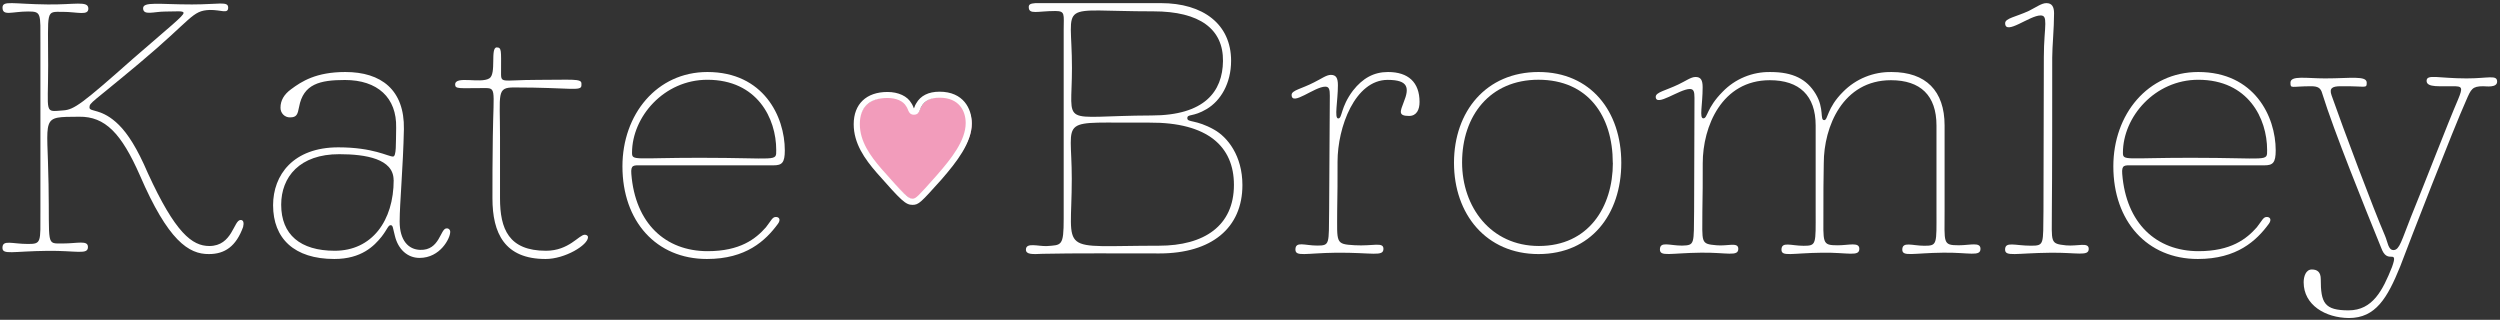<?xml version="1.0" encoding="UTF-8"?>
<svg width="469px" height="60px" viewBox="0 0 469 60" version="1.1" xmlns="http://www.w3.org/2000/svg" xmlns:xlink="http://www.w3.org/1999/xlink">
    <rect x="0" y="0" width="469" height="60" fill="#333333" stroke="none"/>
    <title>Primary Logo Light</title>
    <g id="Style" stroke="none" stroke-width="1" fill="none" fill-rule="evenodd">
        <g id="elements/01-brand-elements" transform="translate(-792, -391)" fill-rule="nonzero">
            <g id="Primary-Logo-Light" transform="translate(792, 391)">
                <path d="M26.255,32.924 C22.763,24.993 19.727,21.835 14.848,21.897 C7.463,21.964 8.922,21.569 9.108,34.582 C9.311,46.202 8.584,45.677 11.75,45.677 C14.567,45.677 16.499,45.011 16.499,46.337 C16.499,47.854 14.386,46.997 8.911,47.059 C2.382,47.127 0.462,47.854 0.462,46.495 C0.462,44.91 2.242,45.767 5.278,45.767 C7.779,45.767 7.582,45.44 7.582,39.76 L7.582,8.032 C7.582,2.488 7.779,2.155 5.278,2.155 C2.253,2.155 0.473,3.08 0.473,1.427 C0.473,0.045 2.382,0.767 8.922,0.835 C13.992,0.903 16.51,0.107 16.572,1.562 C16.634,3.018 14.516,2.222 11.739,2.222 C8.506,2.222 9.035,1.692 9.035,12.325 C9.035,21.502 8.241,20.972 11.852,20.712 C13.896,20.577 15.35,19.522 25.039,10.937 C31.793,5.06 34.435,2.995 34.435,2.431 C34.435,1.969 33.116,2.166 31.004,2.166 C28.892,2.166 26.914,2.961 26.847,1.602 C26.779,0.243 29.815,0.835 36.018,0.835 C41.087,0.835 42.805,0.175 42.805,1.427 C42.805,2.679 41.487,1.828 39.341,1.867 C35.961,2.002 36.175,3.452 26.086,11.907 C17.186,19.364 16.786,19.24 16.786,20.159 C16.786,21.079 19.096,20.227 22.329,23.459 C23.974,25.112 25.709,27.751 27.737,32.484 C32.88,43.708 36.046,46.151 39.273,46.151 C43.628,46.151 43.825,41.266 45.143,41.266 C45.673,41.266 45.802,41.796 45.605,42.586 C44.287,46.219 42.174,47.662 39.206,47.662 C35.398,47.713 31.534,45.141 26.255,32.924 Z" id="Path" fill="#FFFFFF"></path>
                <path d="M51.231,38.497 C51.231,32.836 55.001,27.641 63.467,27.641 C70.018,27.641 72.799,29.369 73.726,29.369 C74.387,29.369 74.252,26.939 74.319,23.973 C74.455,18.312 70.815,15.007 64.711,15.007 C60.014,15.007 56.9,15.75 56.108,20.063 C55.843,21.48 55.645,22.021 54.413,22.021 C53.934,22.034 53.471,21.845 53.132,21.5 C52.793,21.155 52.609,20.683 52.621,20.195 C52.621,18.848 53.288,17.702 54.611,16.74 C56.595,15.26 59.308,13.509 64.784,13.509 C71.533,13.509 75.902,16.878 75.772,24.227 C75.636,31.103 74.975,38.249 74.975,41.549 C74.975,45.125 76.631,46.807 78.813,46.876 C82.521,47.014 82.583,42.845 83.775,42.845 C83.96,42.825 84.143,42.891 84.276,43.023 C84.408,43.156 84.475,43.342 84.459,43.53 C84.459,44.682 82.605,48.385 78.705,48.385 C76.445,48.385 74.67,46.767 74.071,44.204 C73.675,42.718 73.743,42.246 73.279,42.246 C72.816,42.246 72.68,42.989 71.584,44.405 C70.199,46.133 67.814,48.586 62.721,48.586 C55.199,48.586 51.231,44.745 51.231,38.497 Z M73.839,33.775 C73.839,29.801 68.611,28.926 63.665,28.926 C56.199,28.903 52.751,33.216 52.751,38.405 C52.751,44.002 56.323,47.043 62.806,47.043 C69.764,47.037 73.856,41.44 73.856,33.752 L73.839,33.775 Z" id="Shape" fill="#FFFFFF"></path>
                <path d="M92.383,37.21 C92.383,34.266 92.383,29.709 92.452,25.627 C92.584,16.057 93.257,16.526 90.296,16.526 C86.19,16.526 85.385,16.726 85.385,15.857 C85.385,14.142 90.094,15.726 91.779,14.714 C93.194,13.913 91.912,8.894 93.194,8.894 C94.131,8.894 93.999,9.563 93.999,13.176 C93.999,15.851 93.66,14.982 100.934,14.982 C107.26,14.982 109.077,14.714 109.077,15.651 L109.077,16.006 C109.077,17.206 107.059,16.406 96.426,16.406 C93.131,16.406 93.803,17.475 93.803,25.707 L93.803,37.21 C93.803,42.927 95.419,47.043 102.429,47.043 C106.737,47.043 108.623,44.036 109.698,44.036 C109.968,44.036 110.308,44.167 110.308,44.504 C110.308,45.974 106,48.586 102.36,48.586 C94.672,48.592 92.383,43.767 92.383,37.21 Z" id="Path" fill="#FFFFFF"></path>
                <path d="M116.769,31.205 C116.769,21.449 123.229,13.509 132.706,13.509 C143.23,13.509 147.231,21.86 147.231,28.208 C147.231,30.548 146.696,31.016 145.096,31.016 L120.235,31.016 C118.898,31.016 118.3,30.879 118.437,32.62 C119.165,41.908 124.829,47.119 132.757,47.119 C138.824,47.119 141.755,44.836 143.685,42.644 C144.687,41.371 144.886,40.703 145.552,40.703 C146.218,40.703 146.485,41.24 145.95,41.976 C143.617,45.161 139.957,48.586 132.626,48.586 C123.098,48.586 116.769,41.497 116.769,31.205 Z M145.62,28.134 C145.62,22.249 142.086,14.965 132.694,14.965 C124.561,14.965 118.568,21.918 118.568,28.665 C118.568,30.2 119.103,29.601 131.294,29.601 C145.95,29.601 145.62,30.406 145.62,28.134 L145.62,28.134 Z" id="Shape" fill="#FFFFFF"></path>
                <path d="M192.462,46.834 C192.462,45.424 194.725,46.227 196.373,46.164 C199.152,45.957 199.548,46.227 199.548,41.003 L199.548,5.552 C199.548,2.685 199.882,2.066 197.963,2.066 C194.646,2.066 192.994,2.8 192.994,1.326 C192.994,0.856 193.254,0.655 194.25,0.586 L217.773,0.586 C225.725,0.586 230.954,4.548 230.954,11.394 C230.954,15.689 228.968,18.911 226.381,20.454 C223.795,21.996 222.742,21.325 222.742,22.174 C222.742,23.022 224.332,22.38 227.774,24.324 C230.292,25.734 233.077,29.226 233.077,34.725 C233.077,42.752 227.309,47.545 217.507,47.545 C210.019,47.545 201.472,47.482 195.574,47.614 C193.718,47.706 192.462,47.769 192.462,46.834 Z M229.432,11.457 C229.5,5.489 225.125,2.129 216.38,2.129 C197.895,2.129 201.099,-0.216 201.099,12.736 C201.099,24.146 198.512,21.726 216.007,21.663 C225.985,21.663 229.364,17.162 229.432,11.457 L229.432,11.457 Z M231.486,34.685 C231.486,27.5 226.585,22.936 215.639,23.005 C198.093,23.137 201.065,21.463 201.065,33.544 C201.065,48.038 198.082,46.095 217.427,46.095 C225.923,46.095 231.486,42.345 231.486,34.685 L231.486,34.685 Z" id="Shape" fill="#FFFFFF"></path>
                <path d="M243.021,46.808 C243.021,45.2 244.796,46.07 247.099,46.07 C249.531,46.07 249.267,45.801 249.345,39.574 L249.475,17.934 C249.475,16.789 249.345,16.257 248.621,16.257 C246.582,16.257 242.308,20.005 242.308,17.796 C242.308,16.926 244.217,16.651 246.52,15.45 C247.896,14.78 248.817,14.047 249.671,14.047 C250.66,14.047 250.991,14.648 250.991,15.988 C250.991,18.935 250.267,22.22 251.053,22.22 C251.839,22.22 251.446,20.143 253.816,16.995 C255.659,14.648 257.748,13.509 260.388,13.509 C264.207,13.509 266.308,15.45 266.308,19.135 C266.308,20.543 265.78,21.751 264.336,21.751 C262.23,21.751 262.691,20.881 263.348,19.135 C264.404,16.526 264.269,14.986 260.326,14.986 C254.209,14.986 250.924,23.829 250.924,30.325 C250.924,32.94 250.924,37.095 250.856,39.574 C250.856,45.6 250.463,45.801 254.142,46.007 C257.563,46.207 259.534,45.331 259.534,46.676 C259.534,48.216 257.433,47.346 250.66,47.409 C244.914,47.477 243.021,48.216 243.021,46.808 Z" id="Path" fill="#FFFFFF"></path>
                <path d="M272.769,30.553 C272.769,20.879 278.822,13.509 288.625,13.509 C298.427,13.509 304.154,20.884 304.154,30.553 C304.154,40.221 298.455,47.663 288.625,47.663 C278.794,47.663 272.769,40.159 272.769,30.553 Z M302.558,30.553 C302.558,21.733 297.887,14.96 288.608,14.96 C279.547,14.96 274.287,21.671 274.287,30.485 C274.287,38.776 279.621,46.146 288.698,46.146 C297.971,46.146 302.574,38.872 302.574,30.553 L302.558,30.553 Z" id="Shape" fill="#FFFFFF"></path>
                <path d="M311.401,46.807 C311.401,45.215 313.202,46.076 315.537,46.076 C318.004,46.014 317.736,45.81 317.816,39.578 L317.884,18.356 C317.884,17.223 317.747,16.696 317.018,16.696 C315.081,16.696 310.615,20.146 310.615,18.157 C310.615,17.296 312.546,16.962 314.882,15.835 C316.283,15.172 317.218,14.441 318.083,14.441 C319.086,14.441 319.416,15.041 319.416,16.367 C319.416,19.681 318.75,22.202 319.553,22.202 C320.356,22.202 320.123,20.276 323.153,17.228 C325.498,14.791 328.763,13.443 332.154,13.512 C336.357,13.512 338.955,14.843 340.624,17.625 C342.293,20.407 341.353,22.537 342.225,22.537 C342.954,22.537 342.692,20.271 345.757,17.228 C348.15,14.793 351.447,13.448 354.871,13.512 C361.274,13.512 364.805,17.03 364.805,23.528 L364.805,39.578 C364.805,45.611 364.407,46.014 367.471,46.014 C369.607,46.014 371.538,45.345 371.538,46.676 C371.538,48.2 369.408,47.339 364.538,47.402 C358.807,47.47 356.87,48.2 356.87,46.835 C356.87,45.243 358.739,46.104 361.006,46.104 C363.472,46.104 363.284,45.838 363.284,39.606 L363.284,23.545 C363.284,17.908 360.282,15.047 354.74,15.047 C345.739,15.047 342.139,23.732 342.139,30.632 C342.071,33.748 342.071,36.468 342.071,39.652 C342.071,45.617 341.741,46.019 344.737,46.019 C346.873,46.019 348.81,45.351 348.81,46.682 C348.81,48.206 346.674,47.345 341.872,47.407 C336.073,47.475 334.204,48.206 334.204,46.841 C334.204,45.249 336.004,46.11 338.34,46.11 C340.806,46.11 340.618,45.844 340.618,39.612 L340.618,23.545 C340.618,17.908 337.548,15.047 332.017,15.047 C323.005,15.047 319.433,23.726 319.433,30.627 C319.433,33.148 319.433,37.255 319.365,39.646 C319.365,45.611 318.966,45.747 322.037,46.014 C324.104,46.212 326.104,45.345 326.104,46.676 C326.104,48.2 323.968,47.339 319.103,47.402 C313.338,47.47 311.401,48.2 311.401,46.807 Z" id="Path" fill="#FFFFFF"></path>
                <path d="M376.154,46.821 C376.154,45.238 378.002,46.094 381.014,46.094 C383.547,46.094 383.278,45.83 383.354,39.632 L383.424,10.677 C383.424,7.708 383.699,5.606 383.699,4.48 C383.699,3.353 383.558,2.896 382.804,2.896 C380.751,2.896 376.166,6.722 376.166,4.344 C376.166,3.42 378.218,3.156 380.616,2.04 C382.055,1.313 383.014,0.586 383.903,0.586 C384.927,0.586 385.342,1.246 385.342,2.496 C385.342,5.313 384.997,8.762 384.997,10.807 C384.997,17.602 384.997,33.434 384.927,39.632 C384.927,45.57 384.518,45.7 387.6,46.032 C389.793,46.23 391.846,45.368 391.846,46.692 C391.846,48.14 389.653,47.351 384.658,47.413 C378.137,47.48 376.154,48.207 376.154,46.821 Z" id="Path" fill="#FFFFFF"></path>
                <path d="M396.462,31.205 C396.462,21.449 402.927,13.509 412.398,13.509 C422.922,13.509 426.923,21.86 426.923,28.208 C426.923,30.548 426.388,31.016 424.789,31.016 L399.928,31.016 C398.596,31.016 397.993,30.879 398.129,32.62 C398.858,41.908 404.521,47.119 412.455,47.119 C418.517,47.119 421.448,44.836 423.377,42.644 C424.379,41.371 424.578,40.703 425.244,40.703 C425.91,40.703 426.177,41.24 425.642,41.976 C423.315,45.161 419.649,48.586 412.318,48.586 C402.791,48.586 396.462,41.497 396.462,31.205 Z M425.312,28.134 C425.312,22.249 421.778,14.965 412.387,14.965 C404.259,14.965 398.26,21.918 398.26,28.665 C398.26,30.2 398.795,29.601 410.987,29.601 C425.642,29.601 425.312,30.406 425.312,28.134 L425.312,28.134 Z" id="Shape" fill="#FFFFFF"></path>
                <path d="M432.165,52.954 C432.165,51.889 432.565,50.556 433.701,50.556 C434.706,50.556 435.374,51.023 435.374,52.356 C435.374,56.821 436.042,58.222 440.588,58.222 C445.134,58.222 447.007,54.429 448.743,50.089 C449.411,48.221 449.143,48.158 448.543,48.158 C447.943,48.158 447.275,48.022 446.738,46.558 C443.598,38.823 437.847,24.619 435.643,17.511 C435.374,16.509 434.838,16.178 433.57,16.178 C429.824,16.178 429.692,16.708 429.692,15.512 C429.692,14.111 432.702,14.709 436.174,14.709 C440.919,14.709 443.997,14.139 443.997,15.512 C443.997,16.708 443.797,16.11 439.115,16.178 C437.579,16.178 436.911,16.509 437.402,17.887 C439.52,23.953 445.265,39.222 447.407,44.177 C447.943,45.379 448.006,46.979 449.08,46.911 C450.153,46.843 450.547,45.111 452.283,40.714 C455.093,33.846 459.102,23.377 461.112,18.707 C462.111,16.309 461.911,16.178 460.107,16.178 C457.965,16.11 455.23,16.509 455.23,15.176 C455.23,13.843 457.434,14.709 462.717,14.709 C466.794,14.709 468.462,13.974 468.462,15.307 C468.462,16.509 466.394,16.178 465.858,16.178 C463.785,16.178 463.573,16.708 462.648,18.844 C460.307,24.044 452.084,45.18 450.279,49.981 C447.875,55.91 445.671,59.663 440.657,59.663 C436.242,59.623 432.165,57.226 432.165,52.954 Z" id="Path" fill="#FFFFFF"></path>
                <path d="M176.836,32.902 C172.973,37.068 172.578,37.509 171.649,37.509 C170.609,37.509 169.871,36.834 165.259,31.863 C163.023,29.384 161.077,26.692 161.077,23.458 C161.077,20.225 163.215,18.175 166.886,18.175 C168.744,18.175 170.295,18.823 170.952,19.962 C171.09,20.155 171.203,20.363 171.289,20.582 C171.457,21.001 171.567,21.208 171.91,21.208 C172.253,21.208 172.386,21.001 172.555,20.582 C172.621,20.373 172.717,20.174 172.84,19.99 C173.571,18.745 174.896,18.125 176.784,18.125 C180.734,18.125 182.308,20.716 182.308,23.274 C182.302,26.586 179.595,29.875 176.836,32.902 Z" id="Path" fill="#F29CBB"></path>
                <path d="M171.191,38.432 C169.88,38.432 169.121,37.675 164.459,32.395 C162.206,29.798 160.154,26.9 160.154,23.303 C160.154,19.515 162.528,17.254 166.477,17.254 C168.558,17.254 170.231,18.046 170.978,19.365 C171.112,19.557 171.222,19.764 171.305,19.983 L171.351,20.088 C171.351,20.151 171.42,20.261 171.461,20.342 C171.461,20.273 171.518,20.192 171.547,20.116 C171.622,19.86 171.734,19.617 171.88,19.394 C172.697,17.948 174.18,17.202 176.266,17.202 C180.727,17.202 182.308,20.388 182.308,23.112 C182.308,26.808 179.434,30.411 176.755,33.522 L176.577,33.725 C172.754,37.981 172.357,38.432 171.191,38.432 Z M166.477,18.381 C163.126,18.381 161.304,20.116 161.304,23.274 C161.304,26.524 163.246,29.208 165.327,31.631 C169.661,36.536 170.432,37.276 171.196,37.276 C171.823,37.276 172.231,36.842 175.726,32.898 L175.898,32.701 C178.445,29.775 181.164,26.38 181.164,23.083 C181.164,20.77 179.882,18.329 176.272,18.329 C174.605,18.329 173.49,18.867 172.869,19.966 C172.767,20.119 172.689,20.286 172.639,20.464 C172.449,20.961 172.231,21.522 171.449,21.522 C170.667,21.522 170.455,20.915 170.3,20.51 L170.254,20.406 C170.203,20.265 170.134,20.133 170.047,20.012 L169.995,19.931 C169.46,18.966 168.15,18.381 166.477,18.381 Z" id="Shape" fill="#FFFFFF"></path>
            </g>
        </g>
    </g>
</svg>
